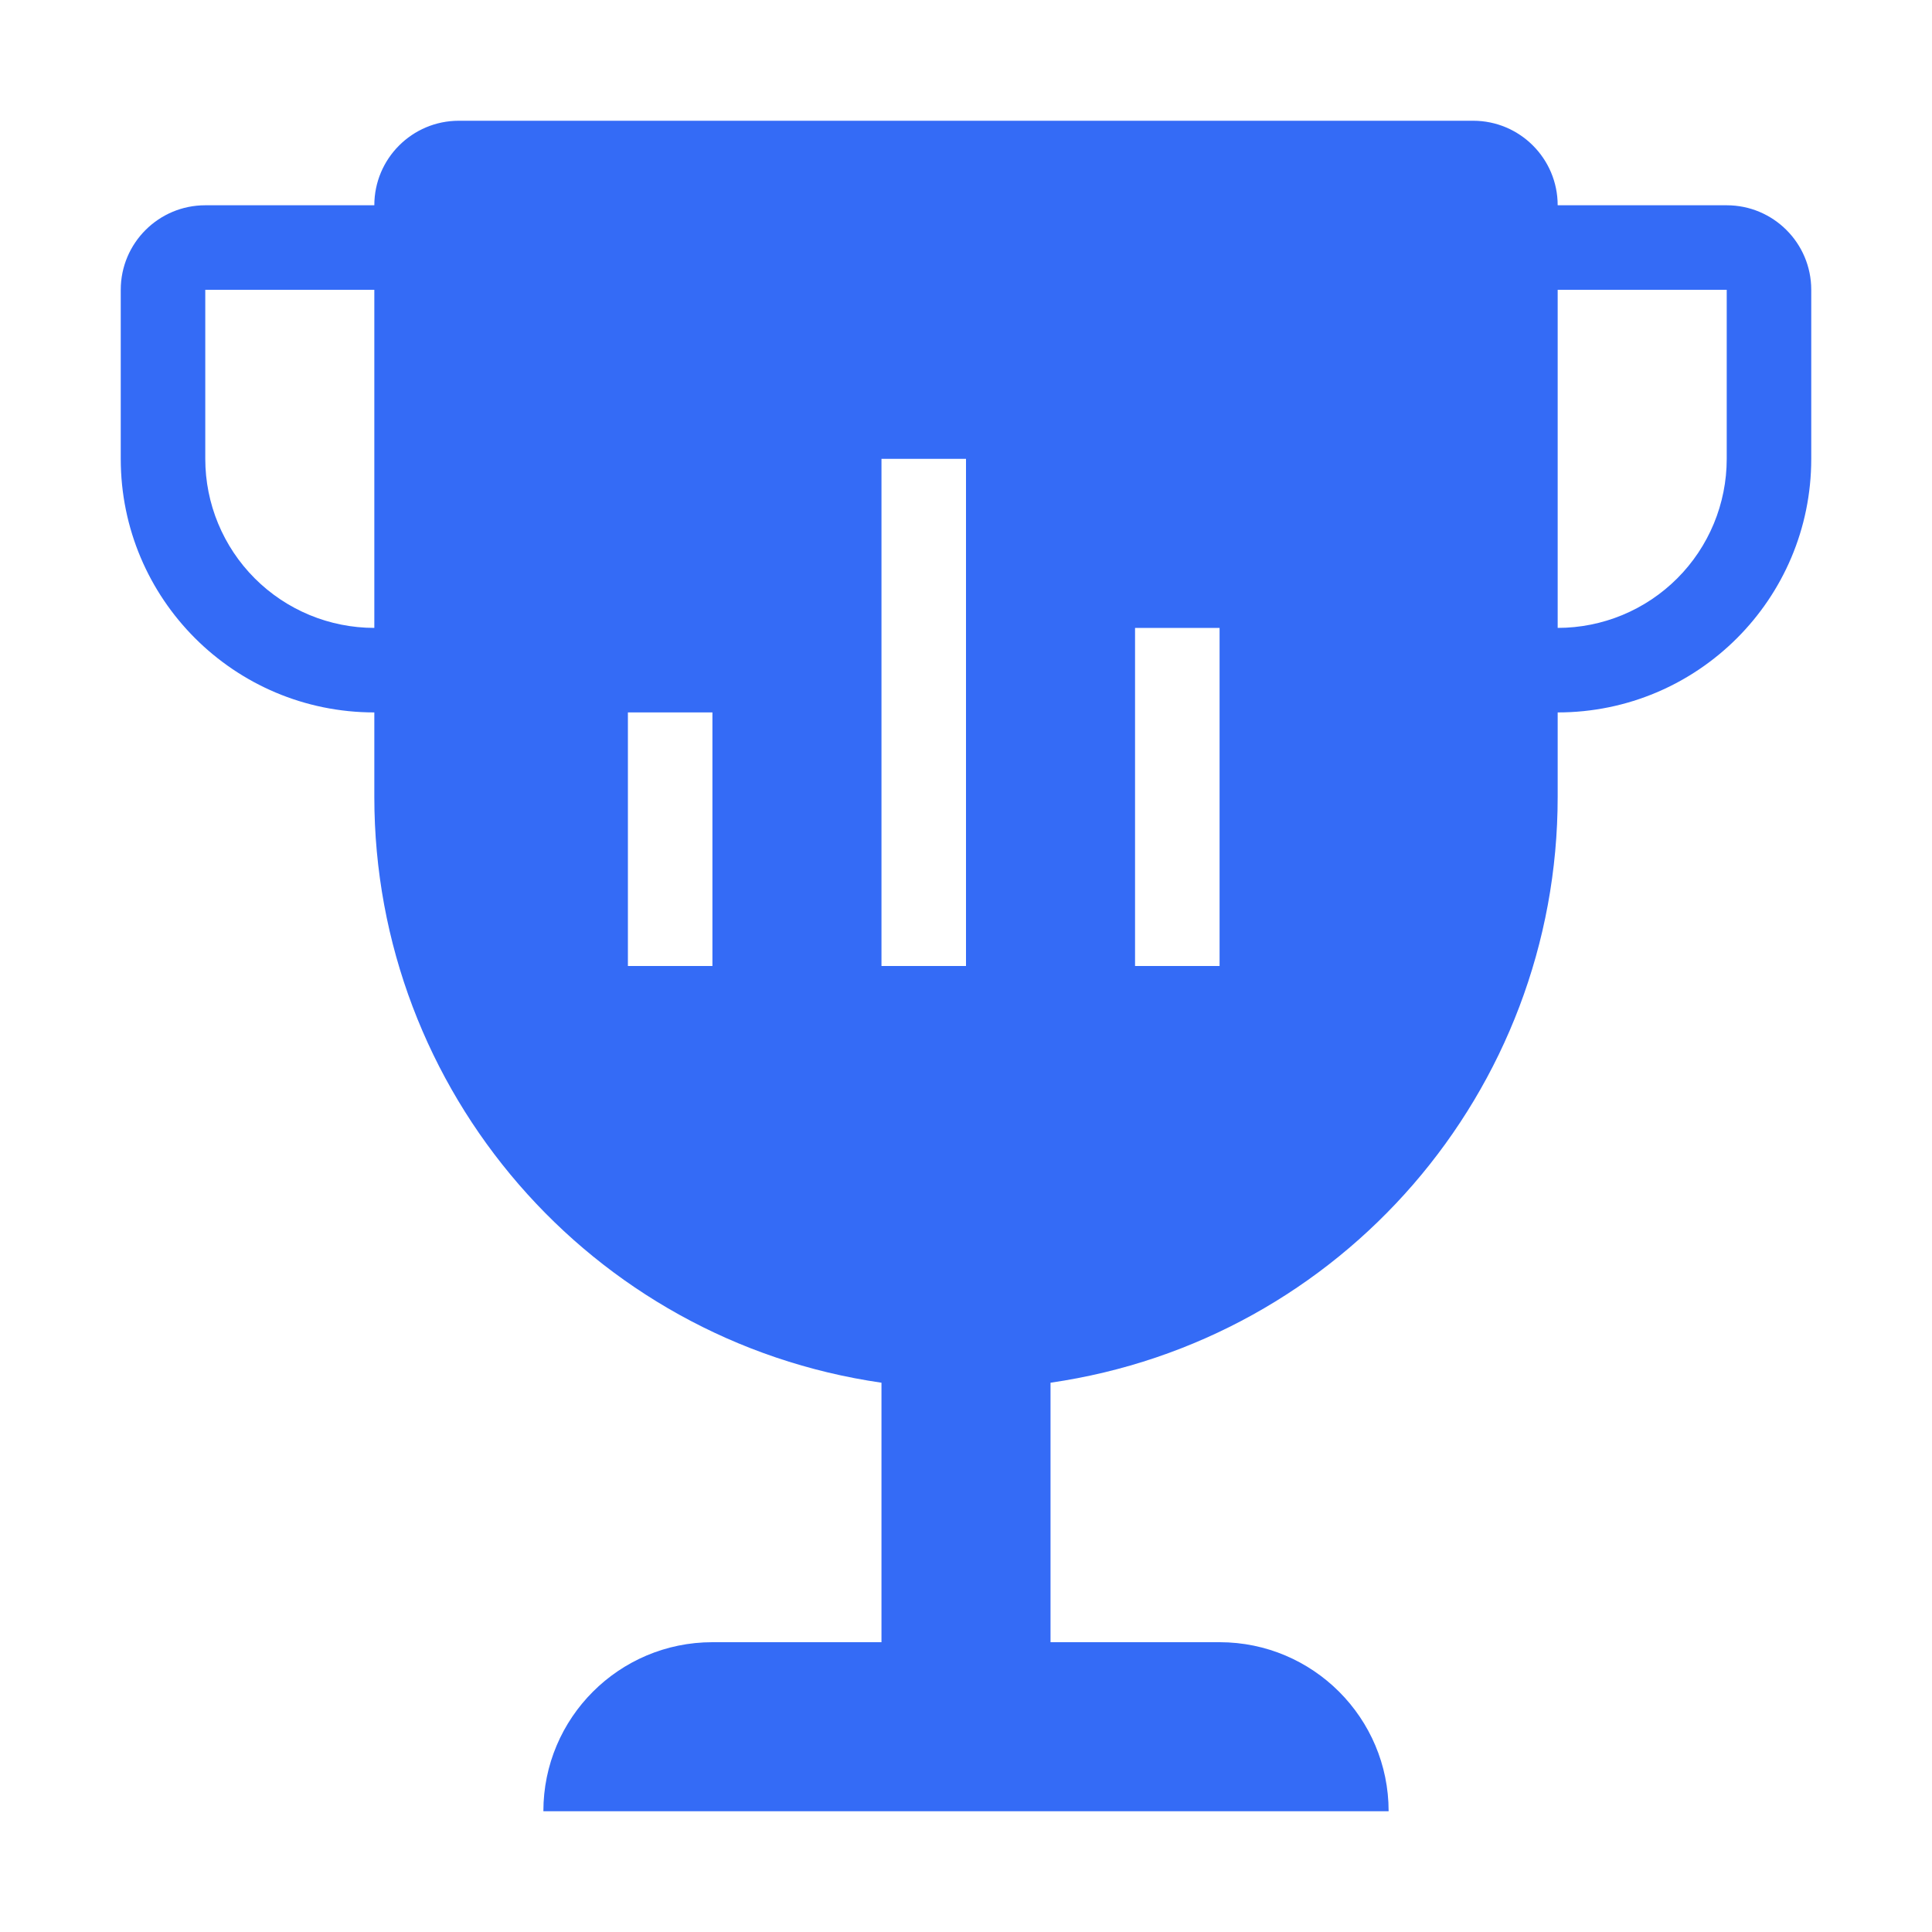 <!--?xml version="1.0" encoding="UTF-8"?-->
<svg width="32px" height="32px" viewBox="0 0 32 32" version="1.1" xmlns="http://www.w3.org/2000/svg" xmlns:xlink="http://www.w3.org/1999/xlink">
    <title>756.绩效管理</title>
    <g id="756.绩效管理" stroke="none" stroke-width="1" fill="none" fill-rule="evenodd">
        <g id="编组" transform="translate(2, 2)" fill="#000000" fill-rule="nonzero">
            <path d="M12.6,25.2 L12.6,20.902 C7.778,20.205 4.2,16.072 4.2,11.2 L4.2,9.8 C1.88,9.8 0,7.92 0,5.6 L0,2.8 C0,2.027 0.627,1.4 1.4,1.4 L4.2,1.4 C4.2,0.627 4.827,0 5.6,0 L22.4,0 C23.173,0 23.8,0.627 23.8,1.4 L26.6,1.4 C27.373,1.4 28,2.027 28,2.8 L28,5.6 C28,7.92 26.12,9.8 23.8,9.8 L23.8,11.2 C23.8,16.072 20.222,20.205 15.4,20.902 L15.4,25.2 L18.2,25.2 C19.746,25.2 21,26.454 21,28 L7,28 C7,26.454 8.254,25.2 9.8,25.2 L12.6,25.2 Z M23.8,2.8 L23.8,8.4 C24.543,8.4 25.255,8.105 25.78,7.58 C26.305,7.055 26.6,6.343 26.6,5.6 L26.6,2.8 L23.8,2.8 Z M4.2,2.8 L1.4,2.8 L1.4,5.6 C1.4,6.343 1.695,7.055 2.22,7.58 C2.745,8.105 3.457,8.4 4.2,8.4 L4.2,2.8 L4.2,2.8 Z M12.6,5.6 L12.6,14 L14,14 L14,5.6 L12.6,5.6 L12.6,5.6 Z M16.8,8.4 L16.8,14 L18.2,14 L18.2,8.4 L16.8,8.4 L16.8,8.4 Z M8.4,9.8 L8.4,14 L9.8,14 L9.8,9.8 L8.4,9.8 Z" id="形状" fill="#346bf6"></path>
        </g>
    </g>
</svg>